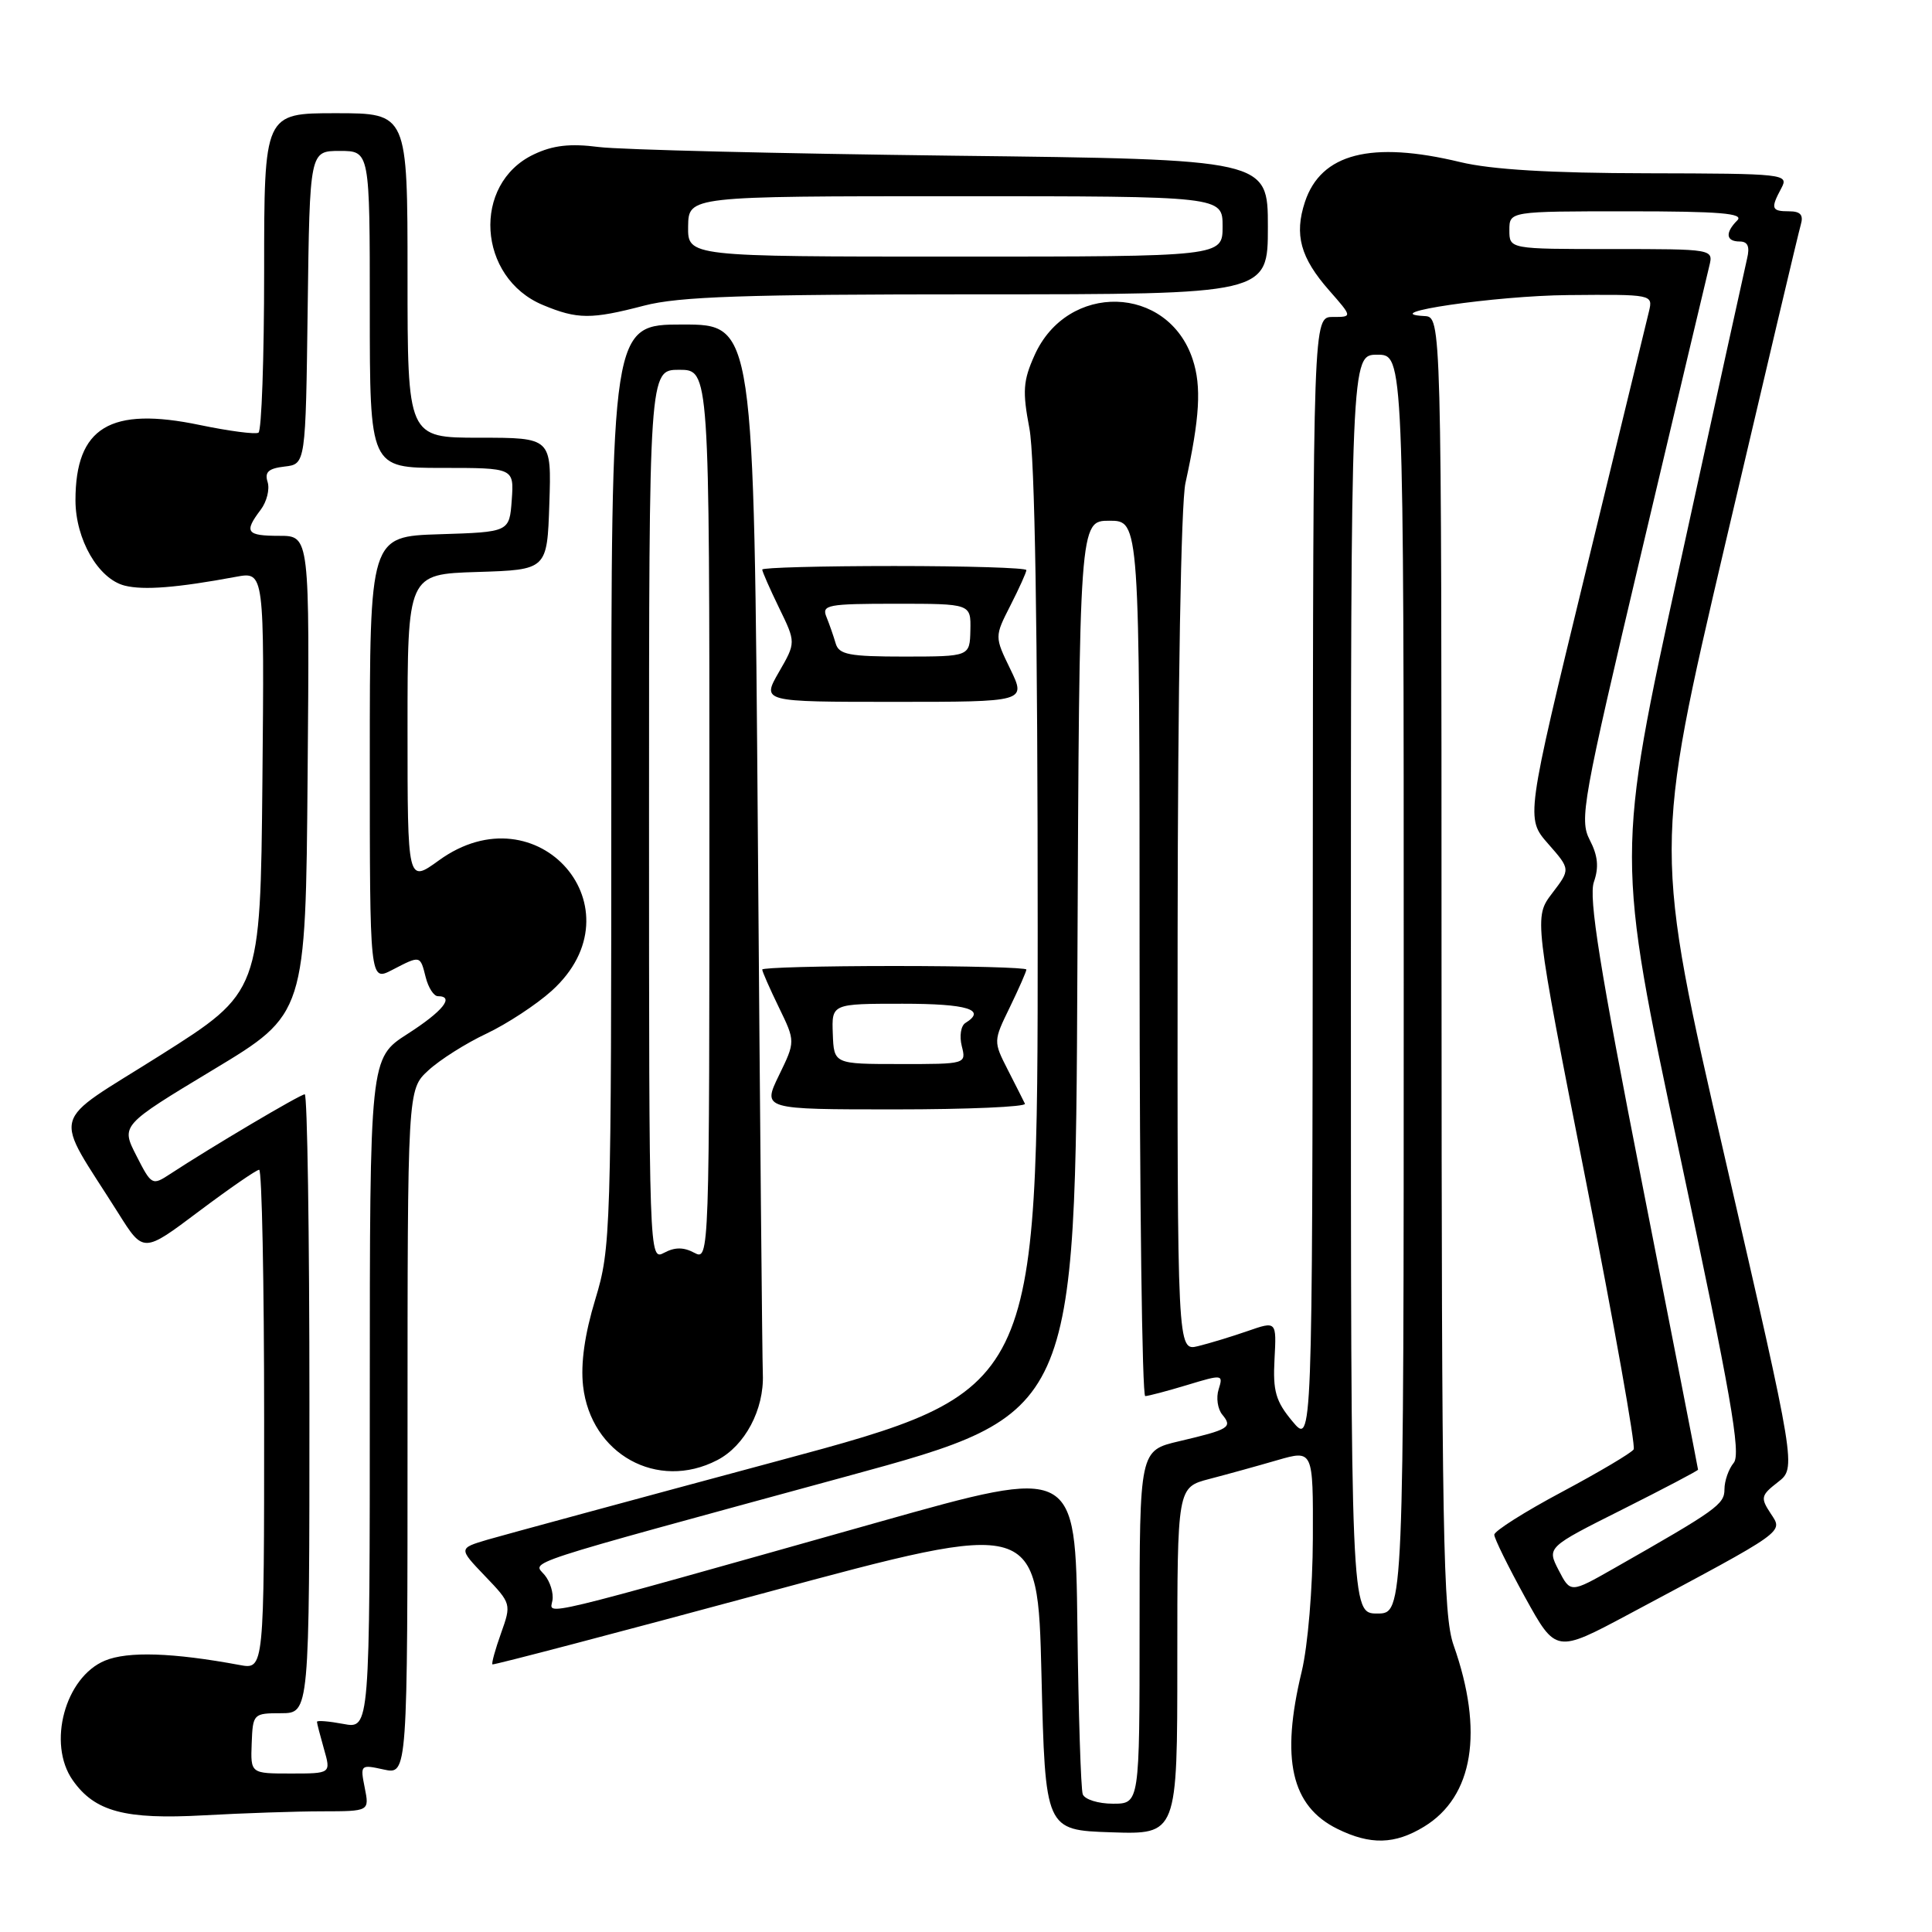 <?xml version="1.0" encoding="UTF-8" standalone="no"?>
<!DOCTYPE svg PUBLIC "-//W3C//DTD SVG 1.1//EN" "http://www.w3.org/Graphics/SVG/1.1/DTD/svg11.dtd" >
<svg xmlns="http://www.w3.org/2000/svg" xmlns:xlink="http://www.w3.org/1999/xlink" version="1.1" viewBox="0 0 256 256">
 <g >
 <path fill="currentColor"
d=" M 188.70 242.04 C 195.23 238.06 196.64 229.42 192.61 218.00 C 191.21 214.03 191.03 203.45 191.01 127.75 C 191.00 42.00 191.00 42.00 188.75 41.88 C 182.12 41.53 198.19 39.18 207.77 39.10 C 218.97 39.00 219.03 39.01 218.50 41.25 C 218.20 42.49 214.40 58.11 210.06 75.97 C 202.17 108.43 202.17 108.43 205.14 111.81 C 208.10 115.18 208.10 115.18 205.68 118.35 C 203.26 121.53 203.26 121.53 210.12 156.38 C 213.89 175.54 216.75 191.60 216.47 192.05 C 216.19 192.51 211.92 195.04 206.98 197.68 C 202.04 200.31 198.00 202.87 198.00 203.36 C 198.00 203.85 199.84 207.58 202.08 211.65 C 206.17 219.05 206.17 219.05 215.83 213.89 C 236.90 202.64 236.28 203.08 234.62 200.54 C 233.25 198.46 233.33 198.14 235.58 196.39 C 238.02 194.50 238.02 194.50 228.58 153.50 C 219.14 112.50 219.14 112.50 228.62 72.00 C 233.84 49.73 238.33 30.71 238.62 29.75 C 238.99 28.48 238.57 28.00 237.07 28.00 C 234.71 28.00 234.59 27.63 236.04 24.93 C 237.04 23.05 236.54 23.00 218.29 22.96 C 205.42 22.94 197.61 22.47 193.50 21.48 C 181.68 18.63 175.04 20.33 172.91 26.76 C 171.48 31.10 172.31 34.15 176.12 38.48 C 179.21 42.00 179.21 42.00 176.60 42.00 C 174.00 42.00 174.00 42.00 173.95 116.75 C 173.89 191.50 173.89 191.50 171.25 188.33 C 169.04 185.68 168.65 184.33 168.88 180.10 C 169.15 175.04 169.15 175.04 165.32 176.37 C 163.22 177.10 160.26 178.00 158.75 178.37 C 156.00 179.04 156.00 179.04 156.04 123.77 C 156.07 91.21 156.49 66.65 157.08 64.00 C 158.98 55.34 159.22 51.21 158.04 47.63 C 154.77 37.70 141.43 37.35 137.08 47.08 C 135.56 50.46 135.47 51.85 136.40 56.76 C 137.12 60.53 137.50 83.39 137.50 123.41 C 137.50 184.32 137.50 184.32 103.00 193.60 C 84.03 198.70 66.76 203.39 64.62 204.01 C 60.75 205.16 60.75 205.16 64.26 208.83 C 67.75 212.47 67.77 212.54 66.39 216.41 C 65.62 218.56 65.11 220.42 65.25 220.54 C 65.39 220.65 81.70 216.37 101.50 211.02 C 137.50 201.30 137.50 201.30 138.00 221.90 C 138.50 242.50 138.50 242.50 147.25 242.79 C 156.00 243.08 156.00 243.08 156.00 220.08 C 156.00 197.08 156.00 197.08 160.25 195.97 C 162.59 195.36 166.64 194.24 169.25 193.48 C 174.00 192.11 174.00 192.11 173.96 203.80 C 173.94 210.46 173.30 218.09 172.48 221.50 C 169.68 233.10 171.09 239.31 177.20 242.33 C 181.58 244.49 184.82 244.41 188.70 242.04 Z  M 42.72 240.01 C 48.95 240.00 48.95 240.00 48.33 236.89 C 47.72 233.83 47.76 233.79 50.85 234.47 C 54.00 235.16 54.00 235.16 54.00 189.77 C 54.00 144.37 54.00 144.37 56.75 141.84 C 58.26 140.44 61.73 138.24 64.46 136.96 C 67.18 135.67 71.07 133.12 73.10 131.29 C 85.09 120.46 71.28 104.49 58.15 114.01 C 54.00 117.01 54.00 117.01 54.00 96.54 C 54.00 76.08 54.00 76.08 63.25 75.79 C 72.50 75.50 72.50 75.50 72.79 66.75 C 73.08 58.00 73.08 58.00 63.54 58.00 C 54.00 58.00 54.00 58.00 54.00 36.50 C 54.00 15.00 54.00 15.00 44.50 15.00 C 35.00 15.00 35.00 15.00 35.00 35.94 C 35.00 47.46 34.66 57.08 34.25 57.33 C 33.84 57.58 30.35 57.12 26.50 56.32 C 14.59 53.83 10.00 56.61 10.00 66.30 C 10.01 71.48 13.03 76.72 16.53 77.60 C 19.04 78.23 23.48 77.88 31.27 76.43 C 35.03 75.73 35.03 75.73 34.77 103.59 C 34.50 131.45 34.50 131.45 21.24 139.83 C 6.30 149.27 6.94 146.88 15.69 160.77 C 19.00 166.04 19.00 166.04 26.34 160.52 C 30.38 157.49 33.98 155.00 34.34 155.00 C 34.70 155.00 35.00 169.90 35.00 188.11 C 35.00 221.23 35.00 221.23 31.75 220.62 C 22.93 218.98 16.94 218.78 13.91 220.04 C 8.62 222.23 6.24 231.04 9.63 235.88 C 12.55 240.05 16.55 241.12 27.00 240.54 C 32.23 240.25 39.30 240.01 42.72 240.01 Z  M 95.03 193.48 C 98.71 191.58 101.26 186.77 101.08 182.09 C 101.00 180.11 100.70 148.01 100.42 110.75 C 99.90 43.00 99.90 43.00 90.45 43.00 C 81.00 43.00 81.00 43.00 81.00 104.09 C 81.00 163.49 80.94 165.38 78.88 172.17 C 77.47 176.81 76.93 180.66 77.26 183.64 C 78.28 192.69 87.11 197.58 95.03 193.48 Z  M 135.81 146.25 C 135.61 145.84 134.59 143.81 133.53 141.74 C 131.62 137.99 131.62 137.95 133.81 133.46 C 135.01 130.98 136.00 128.73 136.00 128.47 C 136.00 128.21 128.12 128.00 118.50 128.00 C 108.88 128.00 101.00 128.21 101.00 128.47 C 101.00 128.73 101.99 130.98 103.20 133.47 C 105.40 138.00 105.40 138.00 103.21 142.50 C 101.03 147.00 101.03 147.00 118.60 147.00 C 128.26 147.00 136.00 146.66 135.81 146.25 Z  M 133.88 88.68 C 131.78 84.36 131.78 84.36 133.89 80.22 C 135.05 77.94 136.00 75.84 136.00 75.54 C 136.00 75.24 128.12 75.00 118.50 75.00 C 108.88 75.00 101.00 75.21 101.00 75.47 C 101.00 75.73 102.00 78.01 103.23 80.54 C 105.47 85.14 105.47 85.14 103.20 89.07 C 100.94 93.00 100.94 93.00 118.46 93.00 C 135.97 93.00 135.97 93.00 133.88 88.68 Z  M 85.34 40.50 C 89.97 39.29 98.60 39.00 129.55 39.00 C 168.00 39.00 168.00 39.00 168.00 30.06 C 168.00 21.12 168.00 21.12 126.25 20.63 C 103.29 20.35 82.18 19.84 79.34 19.48 C 75.54 18.99 73.27 19.25 70.73 20.46 C 62.50 24.36 63.26 36.81 71.95 40.42 C 76.51 42.32 78.33 42.33 85.34 40.50 Z  M 143.47 237.75 C 143.22 237.06 142.90 227.01 142.76 215.41 C 142.50 194.33 142.50 194.33 116.50 201.66 C 70.23 214.70 72.86 214.07 73.20 212.07 C 73.37 211.10 72.90 209.59 72.17 208.70 C 70.61 206.82 67.89 207.71 112.21 195.62 C 142.50 187.36 142.50 187.36 142.76 128.18 C 143.02 69.00 143.02 69.00 147.01 69.00 C 151.00 69.00 151.00 69.00 151.00 127.00 C 151.00 158.90 151.34 185.00 151.75 184.99 C 152.16 184.98 154.66 184.32 157.31 183.52 C 161.99 182.10 162.10 182.11 161.48 184.08 C 161.12 185.19 161.34 186.71 161.97 187.46 C 163.35 189.13 162.88 189.41 156.25 190.97 C 151.00 192.20 151.00 192.20 151.00 215.60 C 151.00 239.00 151.00 239.00 147.47 239.00 C 145.53 239.00 143.73 238.44 143.47 237.75 Z  M 179.00 130.40 C 179.00 47.00 179.00 47.00 182.50 47.00 C 186.00 47.00 186.00 47.00 186.00 130.40 C 186.00 213.80 186.00 213.80 182.50 213.80 C 179.00 213.80 179.00 213.80 179.00 130.40 Z  M 206.53 208.06 C 204.97 205.03 204.97 205.03 214.98 200.01 C 220.49 197.24 225.00 194.87 225.00 194.74 C 225.00 194.61 221.68 177.64 217.63 157.02 C 211.97 128.23 210.48 118.92 211.20 116.86 C 211.88 114.91 211.73 113.38 210.65 111.30 C 209.26 108.60 209.67 106.30 217.55 72.96 C 222.16 53.46 226.18 36.49 226.49 35.25 C 227.04 33.00 227.04 33.00 213.52 33.00 C 200.00 33.00 200.00 33.00 200.00 30.50 C 200.00 28.00 200.00 28.00 215.70 28.00 C 227.91 28.00 231.13 28.27 230.20 29.20 C 228.56 30.84 228.69 32.00 230.52 32.00 C 231.59 32.00 231.88 32.67 231.50 34.25 C 231.21 35.49 227.18 53.81 222.56 74.96 C 214.14 113.42 214.14 113.42 222.55 152.88 C 229.34 184.74 230.72 192.63 229.73 193.83 C 229.05 194.65 228.50 196.23 228.50 197.34 C 228.50 199.34 227.49 200.06 213.80 207.85 C 208.10 211.09 208.10 211.09 206.53 208.06 Z  M 33.35 231.01 C 33.50 227.08 33.57 227.01 37.25 227.01 C 41.00 227.00 41.00 227.00 41.00 186.00 C 41.00 163.45 40.72 145.00 40.38 145.00 C 39.80 145.00 27.99 151.99 22.53 155.57 C 20.17 157.12 20.07 157.06 18.07 153.13 C 16.02 149.12 16.02 149.12 28.26 141.74 C 40.50 134.37 40.50 134.37 40.76 102.69 C 41.03 71.00 41.03 71.00 37.01 71.00 C 32.65 71.00 32.30 70.51 34.54 67.55 C 35.35 66.48 35.76 64.83 35.46 63.87 C 35.04 62.55 35.57 62.07 37.71 61.82 C 40.50 61.50 40.50 61.50 40.77 40.75 C 41.04 20.00 41.04 20.00 45.02 20.00 C 49.00 20.00 49.00 20.00 49.00 41.00 C 49.00 62.00 49.00 62.00 58.56 62.00 C 68.11 62.00 68.11 62.00 67.81 66.25 C 67.50 70.50 67.50 70.50 58.25 70.79 C 49.00 71.08 49.00 71.08 49.00 100.56 C 49.00 130.05 49.00 130.05 51.95 128.53 C 55.73 126.57 55.67 126.56 56.41 129.50 C 56.76 130.88 57.48 132.00 58.02 132.00 C 60.29 132.00 58.68 134.00 54.00 137.00 C 49.00 140.21 49.00 140.21 49.00 184.65 C 49.00 229.09 49.00 229.09 45.50 228.43 C 43.58 228.07 42.00 227.94 42.00 228.15 C 42.00 228.35 42.42 229.97 42.93 231.76 C 43.86 235.00 43.86 235.00 38.53 235.00 C 33.20 235.00 33.20 235.00 33.35 231.01 Z  M 86.00 108.04 C 86.00 49.00 86.00 49.00 90.00 49.00 C 94.00 49.00 94.00 49.00 94.00 108.04 C 94.00 166.76 93.99 167.06 92.00 166.00 C 90.58 165.24 89.42 165.24 88.00 166.00 C 86.01 167.06 86.00 166.76 86.00 108.04 Z  M 110.35 136.99 C 110.20 133.00 110.20 133.00 119.60 133.00 C 128.21 133.00 130.77 133.79 127.92 135.55 C 127.32 135.92 127.11 137.29 127.44 138.61 C 128.04 140.99 128.02 141.00 119.27 140.99 C 110.50 140.99 110.50 140.99 110.35 136.99 Z  M 110.73 85.25 C 110.45 84.29 109.90 82.71 109.51 81.75 C 108.85 80.15 109.65 80.00 118.72 80.00 C 128.65 80.00 128.65 80.00 128.58 83.50 C 128.50 86.99 128.50 86.99 119.87 87.00 C 112.50 87.00 111.16 86.74 110.73 85.25 Z  M 91.18 30.00 C 91.24 26.00 91.24 26.00 126.62 26.00 C 162.00 26.00 162.00 26.00 162.00 30.00 C 162.00 34.00 162.00 34.00 126.56 34.00 C 91.13 34.00 91.13 34.00 91.18 30.00 Z "/>
</g>
</svg>